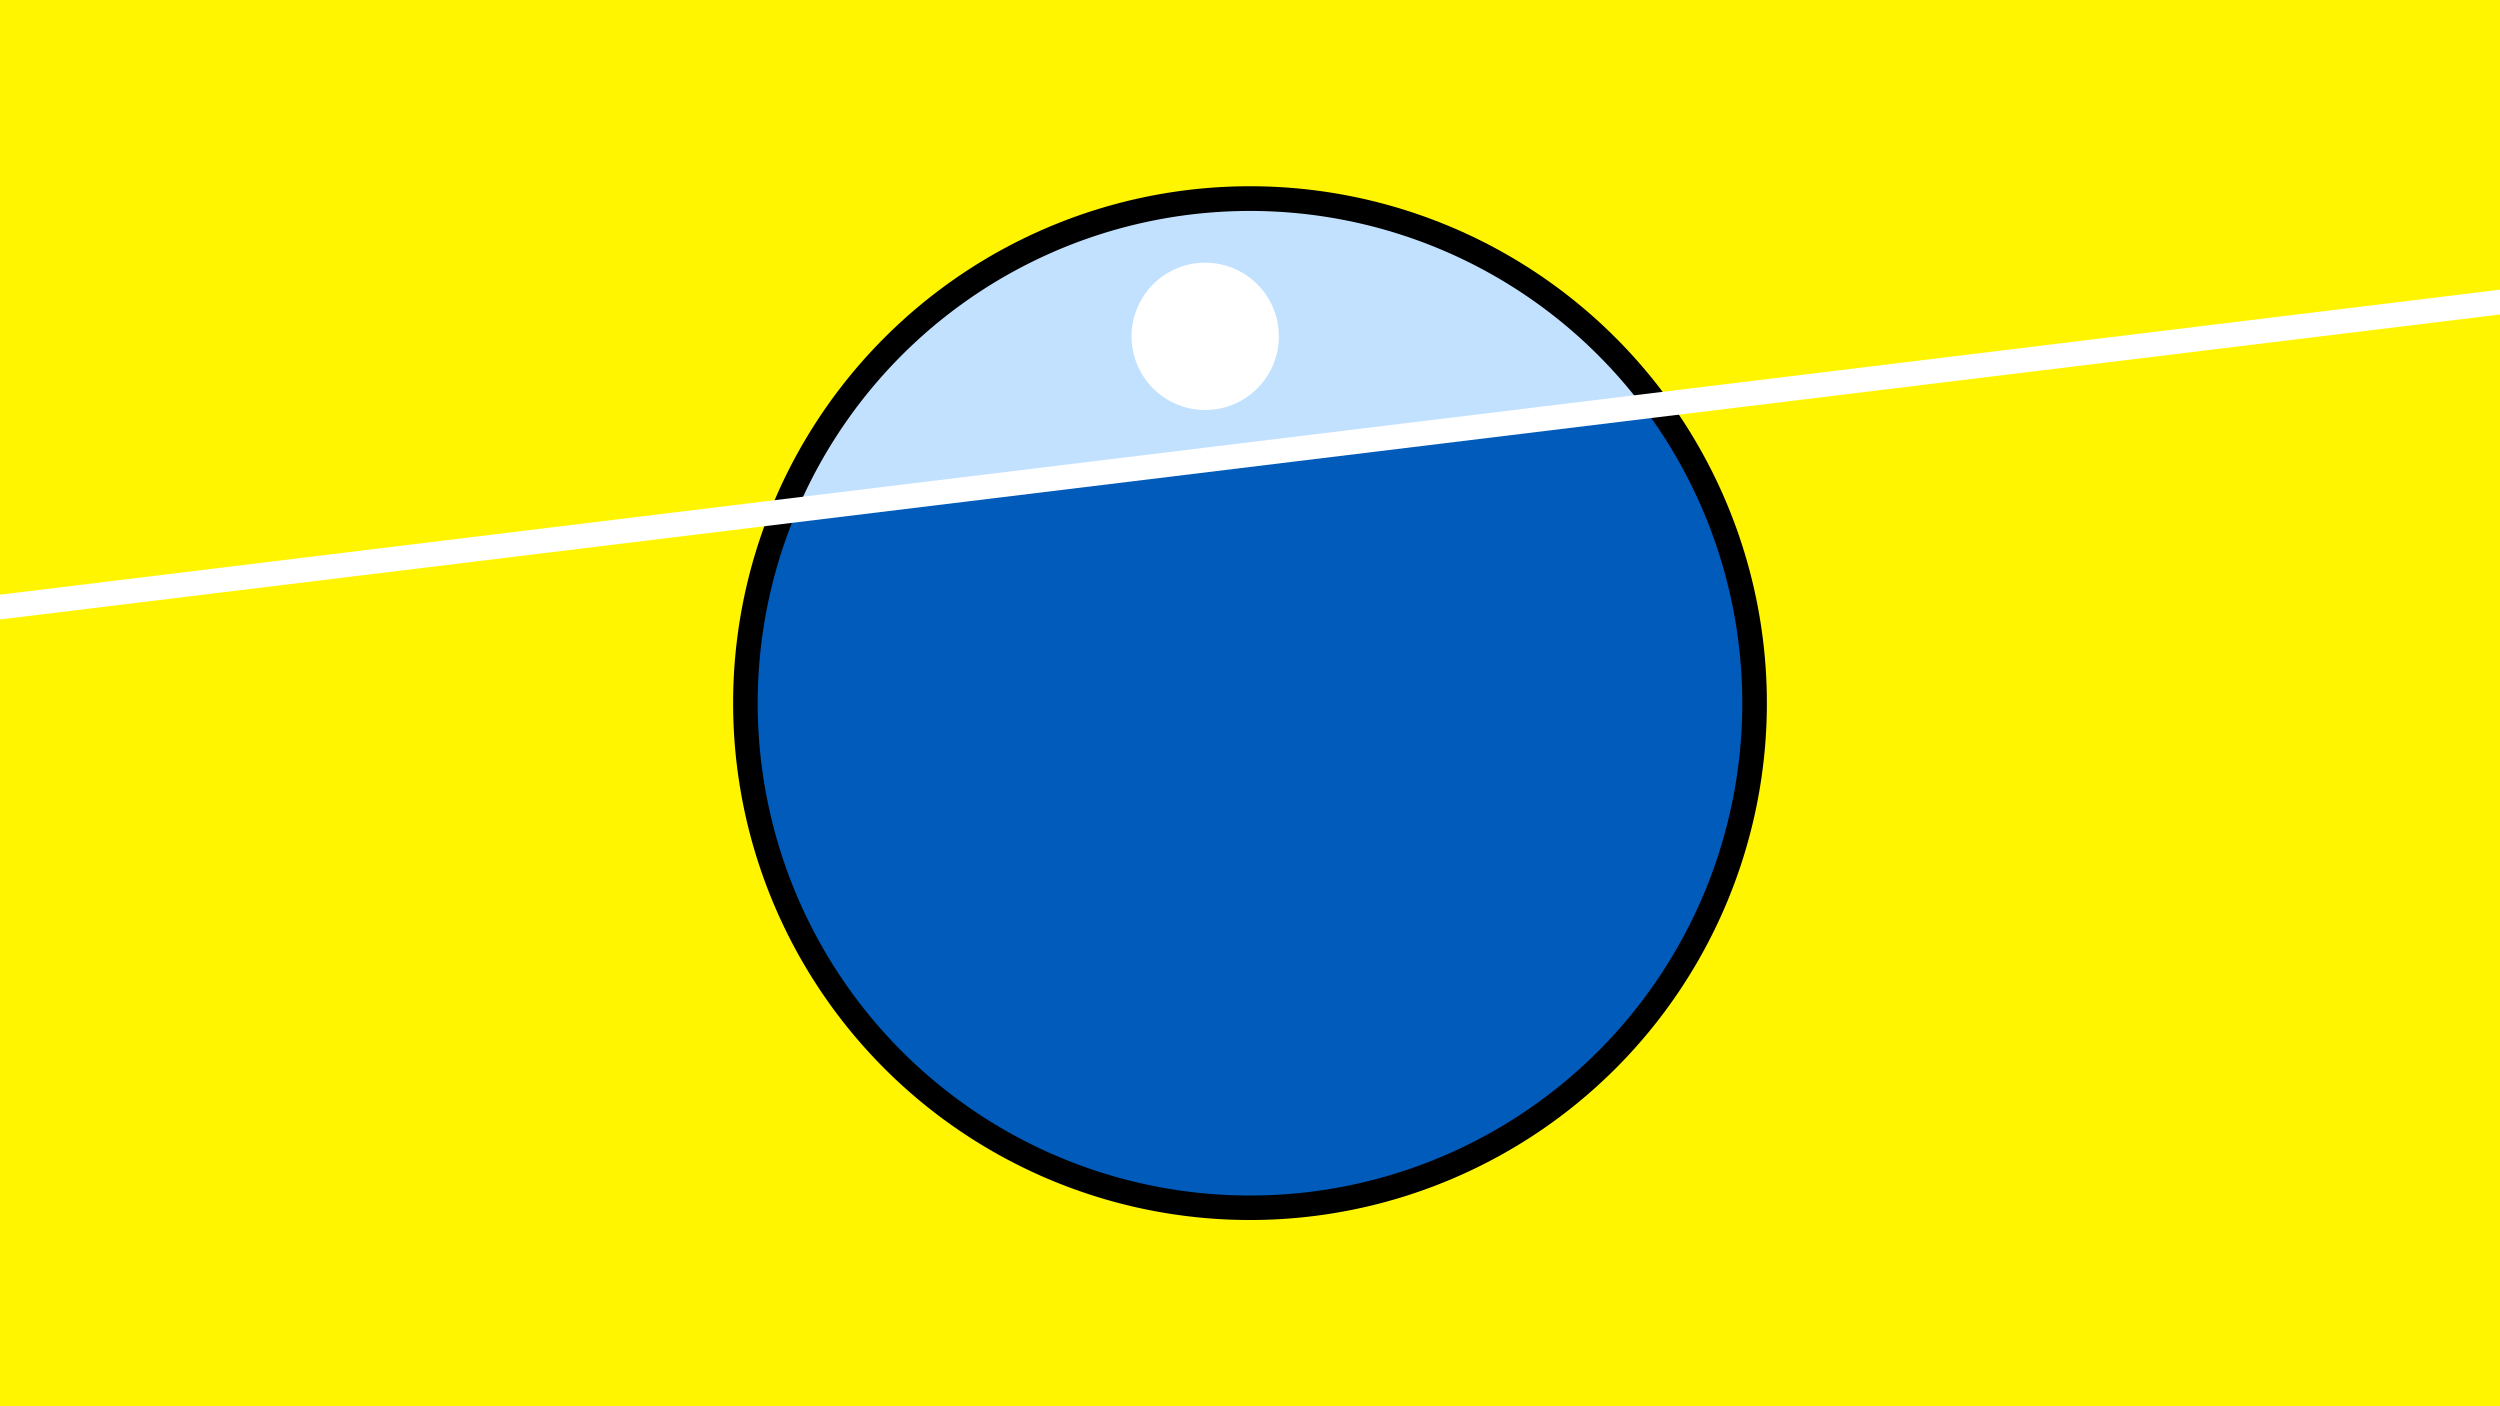 <svg width="1200" height="675" viewBox="-500 -500 1200 675" xmlns="http://www.w3.org/2000/svg"><path d="M-500-500h1200v675h-1200z" fill="#fff500"/><path d="M100 85.6a248.1 248.1 0 1 1 0-496.2 248.1 248.1 0 0 1 0 496.2" fill="undefined"/><path d="M288.6-304.8a236.3 236.3 0 0 0-405.9 49.5z"  fill="#c2e1ff" /><path d="M288.6-304.8a236.3 236.3 0 1 1-405.9 49.5z"  fill="#005bbb" /><path d="M78.5-303.2a35.3 35.3 0 1 1 0-70.7 35.3 35.3 0 0 1 0 70.7" fill="#fff"/><path d="M-510,-207.387L710,-356.225" stroke-width="11.812" stroke="#fff" /></svg>